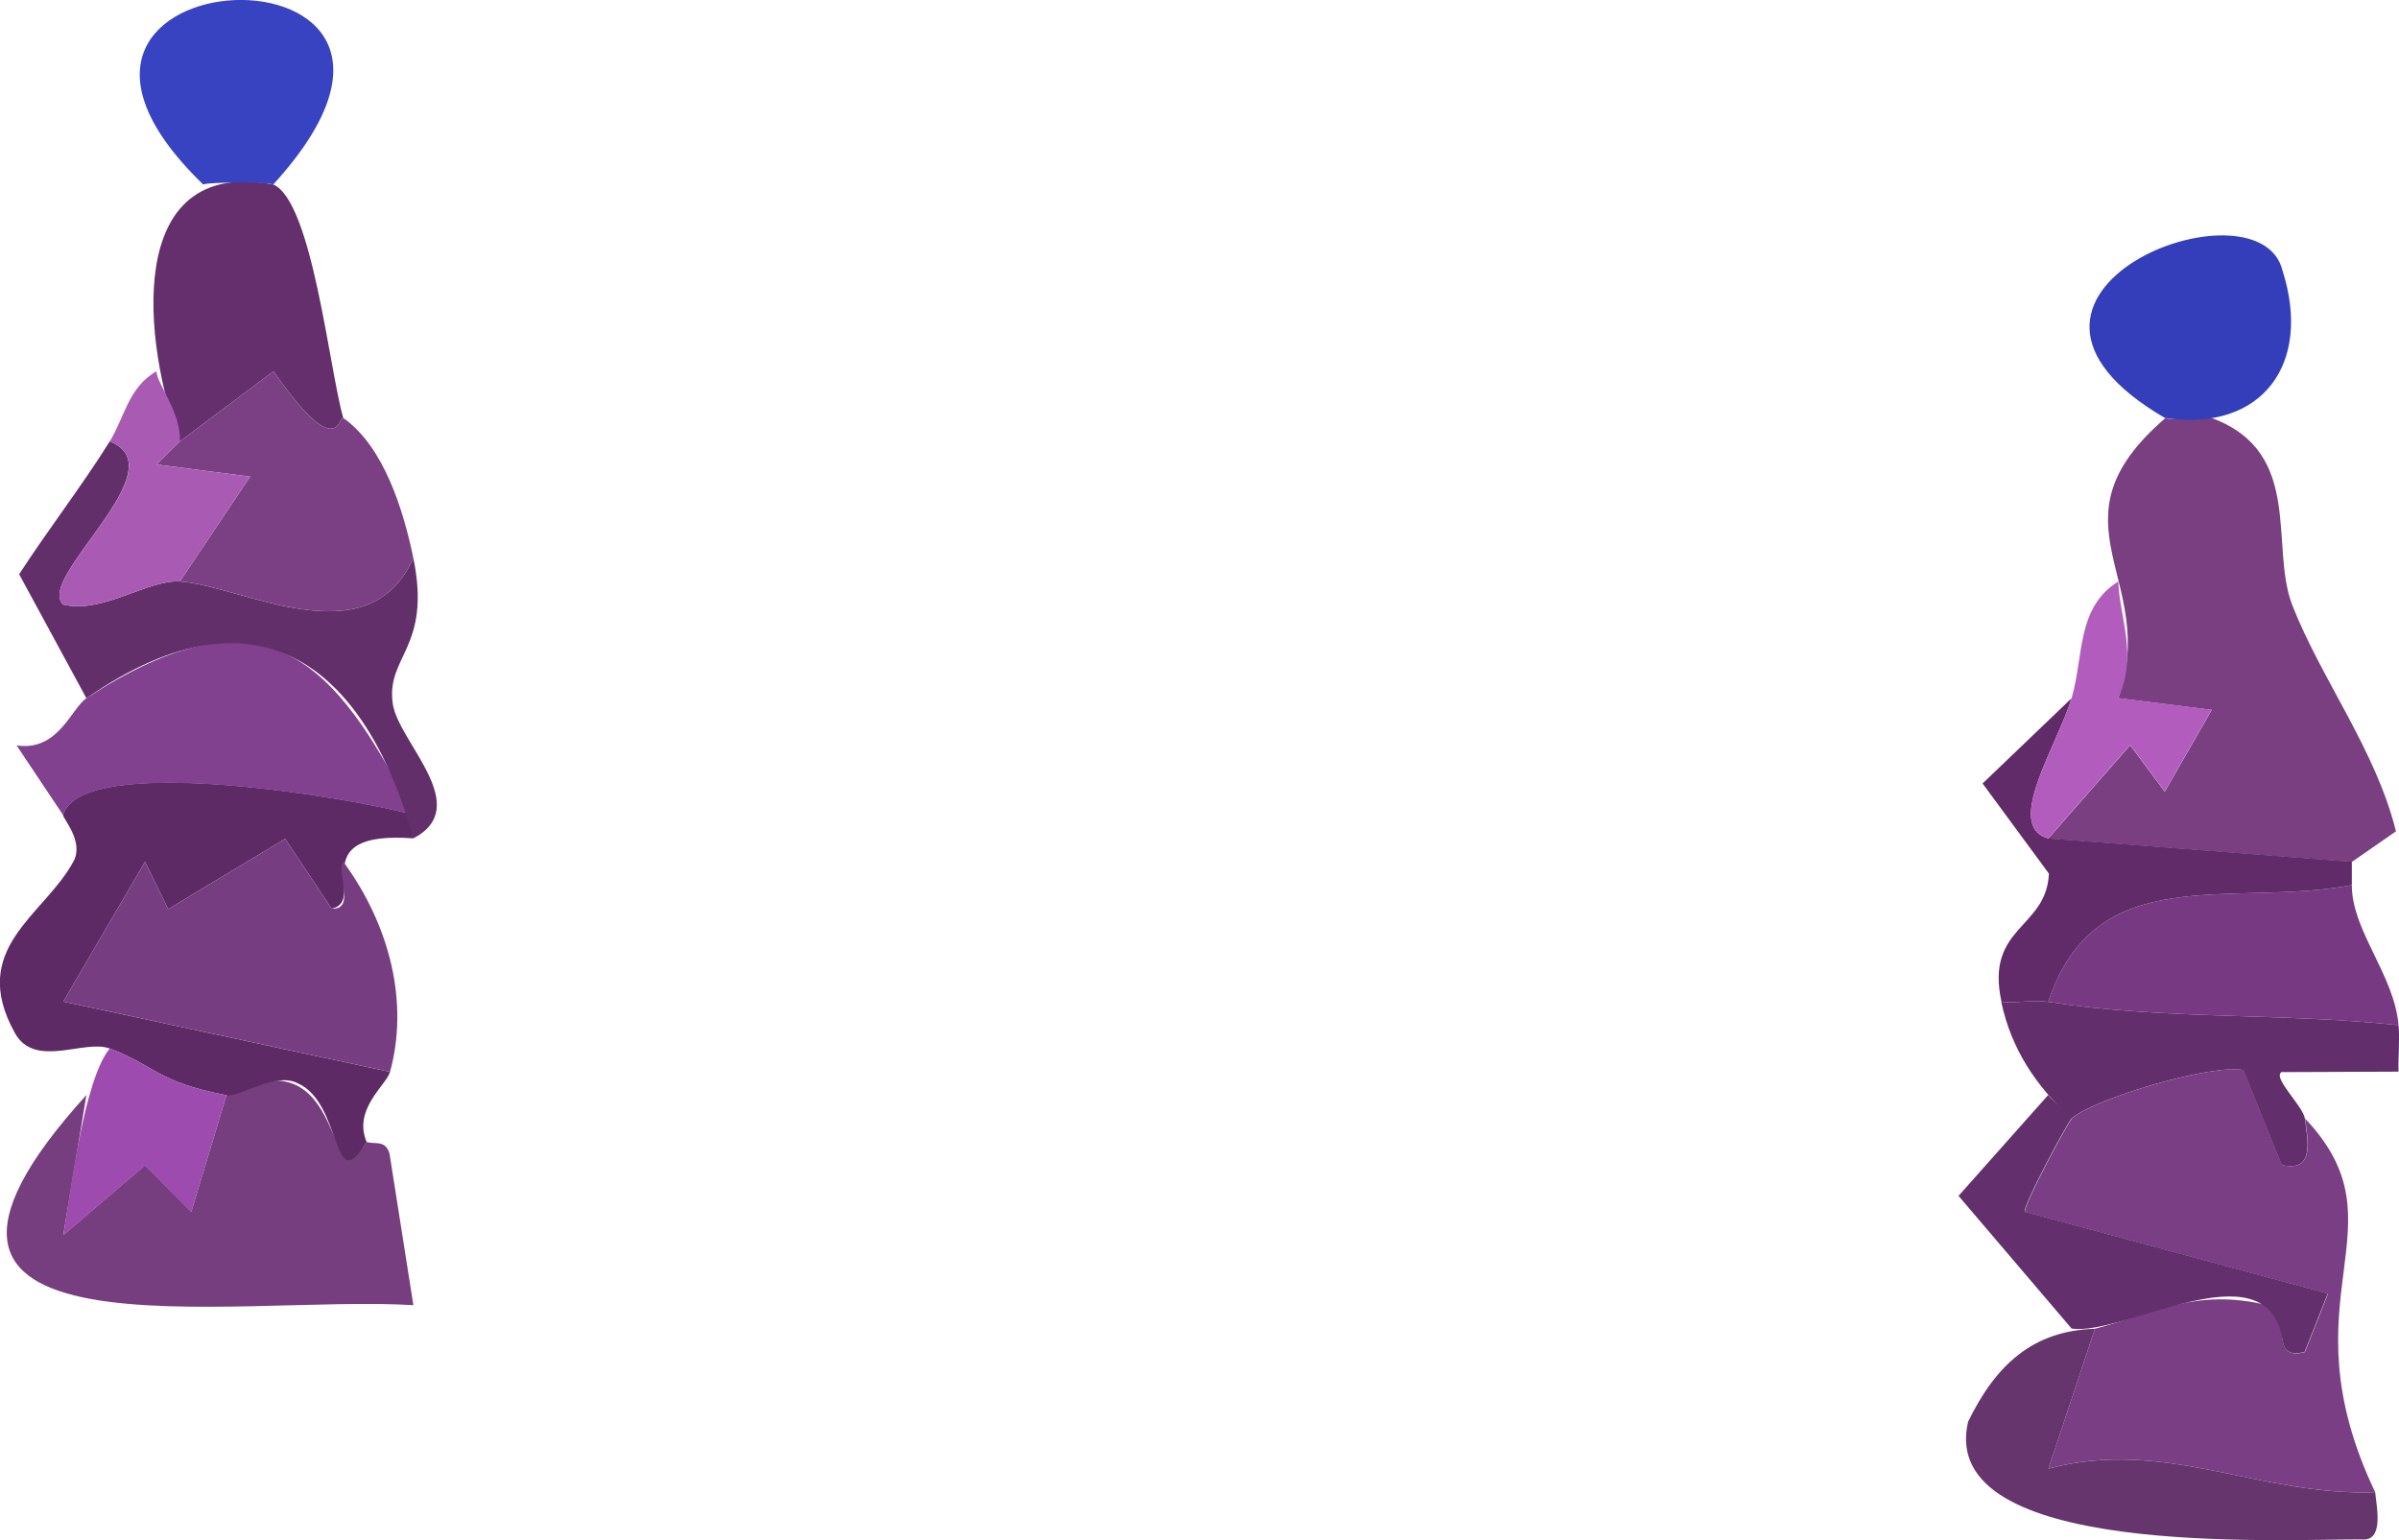 <?xml version="1.0" encoding="UTF-8"?>
<svg id="Layer_2" data-name="Layer 2" xmlns="http://www.w3.org/2000/svg" viewBox="0 0 102.72 65.95">
  <defs>
    <style>
      .cls-1 {
        fill: #7a3e84;
      }

      .cls-2 {
        fill: #81418f;
      }

      .cls-3 {
        fill: #602b68;
      }

      .cls-4 {
        fill: #9e4baf;
      }

      .cls-5 {
        fill: #642f6c;
      }

      .cls-6 {
        fill: #773982;
      }

      .cls-7 {
        fill: #b25dbd;
      }

      .cls-8 {
        fill: #793f81;
      }

      .cls-9 {
        fill: #622e6b;
      }

      .cls-10 {
        fill: #763e7e;
      }

      .cls-11 {
        fill: #343ebb;
      }

      .cls-12 {
        fill: #a95bb4;
      }

      .cls-13 {
        fill: #773d81;
      }

      .cls-14 {
        fill: #632f6a;
      }

      .cls-15 {
        fill: #67356d;
      }

      .cls-16 {
        fill: #7b4083;
      }

      .cls-17 {
        fill: #5e2a66;
      }

      .cls-18 {
        fill: #3843c2;
      }

      .cls-19 {
        fill: #632f6c;
      }
    </style>
  </defs>
  <g id="Layer_1-2" data-name="Layer 1">
    <g>
      <path class="cls-8" d="M94.7,17.9c3.98,1.47,2.46,5.5,3.46,8.04,1.25,3.17,3.57,6.19,4.43,9.66l-1.89,1.31-13-1,3.51-4,1.48,1.99,2.01-3.5-4-.5c1.79-5.12-3.19-7.51,2.01-11.99.62.12,1.53-.17,2,0Z"/>
      <path class="cls-10" d="M9.7,46.9c5.3-2.83,4.15,4.99,6,2,.34.12.81-.11.98.51l1.02,6.48c-7.57-.48-24.67,2.76-14-9l-.99,6,3.5-2.99,1.98,1.99,1.51-5Z"/>
      <path class="cls-17" d="M17.7,34.9v1c-4.82-.35-1.92,2.69-3.5,3.01l-1.99-2.99-5.01,3.01-.99-2.03-3.5,5.99,13.99,3.01c-.15.56-1.6,1.6-1,3-1.5,2.5-1.02-1.67-2.95-2.51-.98-.51-2.48.62-3.05.51-2.96-.56-3.1-1.29-5-2-1.09-.41-3.2.88-4.06-.66-2.03-3.65,1.27-5.04,2.51-7.36.46-.86-.49-1.86-.45-1.99.84-2.72,12.59-.69,15,0Z"/>
      <path class="cls-1" d="M88.7,47.9c1.01-.88,6.06-2.35,7.36-2.08l1.65,4.07c1.41.32,1.11-1.05.99-1.99,4.4,4.65-1.01,7.57,3,16-4.95.18-9.01-2.34-13.99-1.01l1.99-5.99c2.48-.64,4.34-1.76,7.36-1.01,1.18.29-.01,2.44,1.63,2.01l.99-2.5-12.97-3.5c-.13-.18,1.83-3.84,2-3.99Z"/>
      <path class="cls-13" d="M16.7,45.9l-13.99-3.01,3.5-5.99.99,2.03,5.01-3.01,1.99,2.99c1.06.07.19-1.59.5-2.01,2.04,2.79,2.8,6.09,2,9Z"/>
      <path class="cls-2" d="M3.7,29.9c7.72-5.05,10.71-1.52,14,5-2.41-.69-14.16-2.72-15,0l-1.99-2.98c1.79.27,2.34-1.59,2.99-2.02Z"/>
      <path class="cls-14" d="M4.7,18.9c2.97,1.17-3.22,5.87-1.99,6.99,1.67.41,3.63-1.08,4.99-.99,2.63.17,8.05,3.34,10-1,.79,3.86-1.19,4.19-.88,6.25.25,1.64,3.48,4.39.88,5.75-1.95-6.99-6.4-11.28-14-6l-2.88-5.31c1.25-1.93,2.66-3.74,3.88-5.69Z"/>
      <path class="cls-6" d="M100.7,37.9c0,1.97,1.81,3.82,2,6-5.01-.54-10.05-.22-15-1,2.05-6.15,7.88-4.01,13-5Z"/>
      <path class="cls-5" d="M11.7,7.9c1.68.72,2.41,8.02,3,10-.2-.14-.19,2.02-2.99-2l-4.01,3c-1.55-4.09-2.49-12.21,4-11Z"/>
      <path class="cls-16" d="M7.7,18.9l4.01-3c2.8,4.02,2.79,1.86,2.99,2,1.75,1.23,2.58,3.98,3,6-1.95,4.34-7.37,1.17-10,1l3.01-4.49-4.01-.52,1-.99Z"/>
      <path class="cls-3" d="M87.7,35.9l13,1v1c-5.12.99-10.95-1.15-13,5-.63-.1-1.35.07-2,0-.71-3.24,1.93-3.12,2.03-5.49l-2.84-3.86,3.81-3.65c-.58,1.96-2.91,5.48-1,6Z"/>
      <path class="cls-15" d="M89.7,56.9l-1.99,5.99c4.99-1.33,9.04,1.19,13.99,1.01.07.68.38,2.13-.59,2.02-3.5-.01-18.21.8-16.84-5.04,1.18-2.43,2.77-3.9,5.44-3.98Z"/>
      <path class="cls-19" d="M88.7,47.9c-.17.15-2.13,3.81-2,3.99l12.97,3.5-.99,2.5c-.76.2-.91-.15-.97-.62-.74-3.89-6.79-.04-9.01-.38l-4.84-5.68,3.84-4.32c.29.36.71.64,1,1Z"/>
      <path class="cls-18" d="M11.7,7.9c-.26-.11-2.74-.11-3,0C-1.68-2.14,21.76-3.12,11.7,7.9Z"/>
      <path class="cls-11" d="M92.7,17.9c-9.18-5.35,4.01-10.43,5.03-6.32,1.28,3.99-.86,6.93-5.03,6.32Z"/>
      <path class="cls-9" d="M87.7,42.9c4.95.78,9.99.46,15,1,.06.66-.02,1.34,0,1.99l-5.01.02c-.4.24.93,1.46,1,1.99.12.94.43,2.31-.99,1.99l-1.65-4.07c-1.3-.27-6.35,1.2-7.36,2.08-1.5-1.39-2.57-2.96-3-5,.65.07,1.37-.1,2,0Z"/>
      <path class="cls-12" d="M7.7,18.9l-1,.99,4.01.52-3.01,4.49c-1.36-.09-3.33,1.4-4.99.99-1.23-1.12,4.97-5.82,1.99-6.99.62-.99.79-2.32,2-3,.01.52,1.07,1.79,1,3Z"/>
      <path class="cls-7" d="M90.7,24.9c.06,1.6.84,3.12,0,4.99l4,.5-2.01,3.5-1.48-1.99-3.51,4c-1.91-.52.42-4.04,1-6,.53-1.8.2-3.88,2-5Z"/>
      <path class="cls-4" d="M9.7,46.9l-1.51,5-1.98-1.99-3.5,2.99c.28-1.66.88-6.69,1.99-8,1.9.71,2.04,1.44,5,2Z"/>
    </g>
  </g>
</svg>